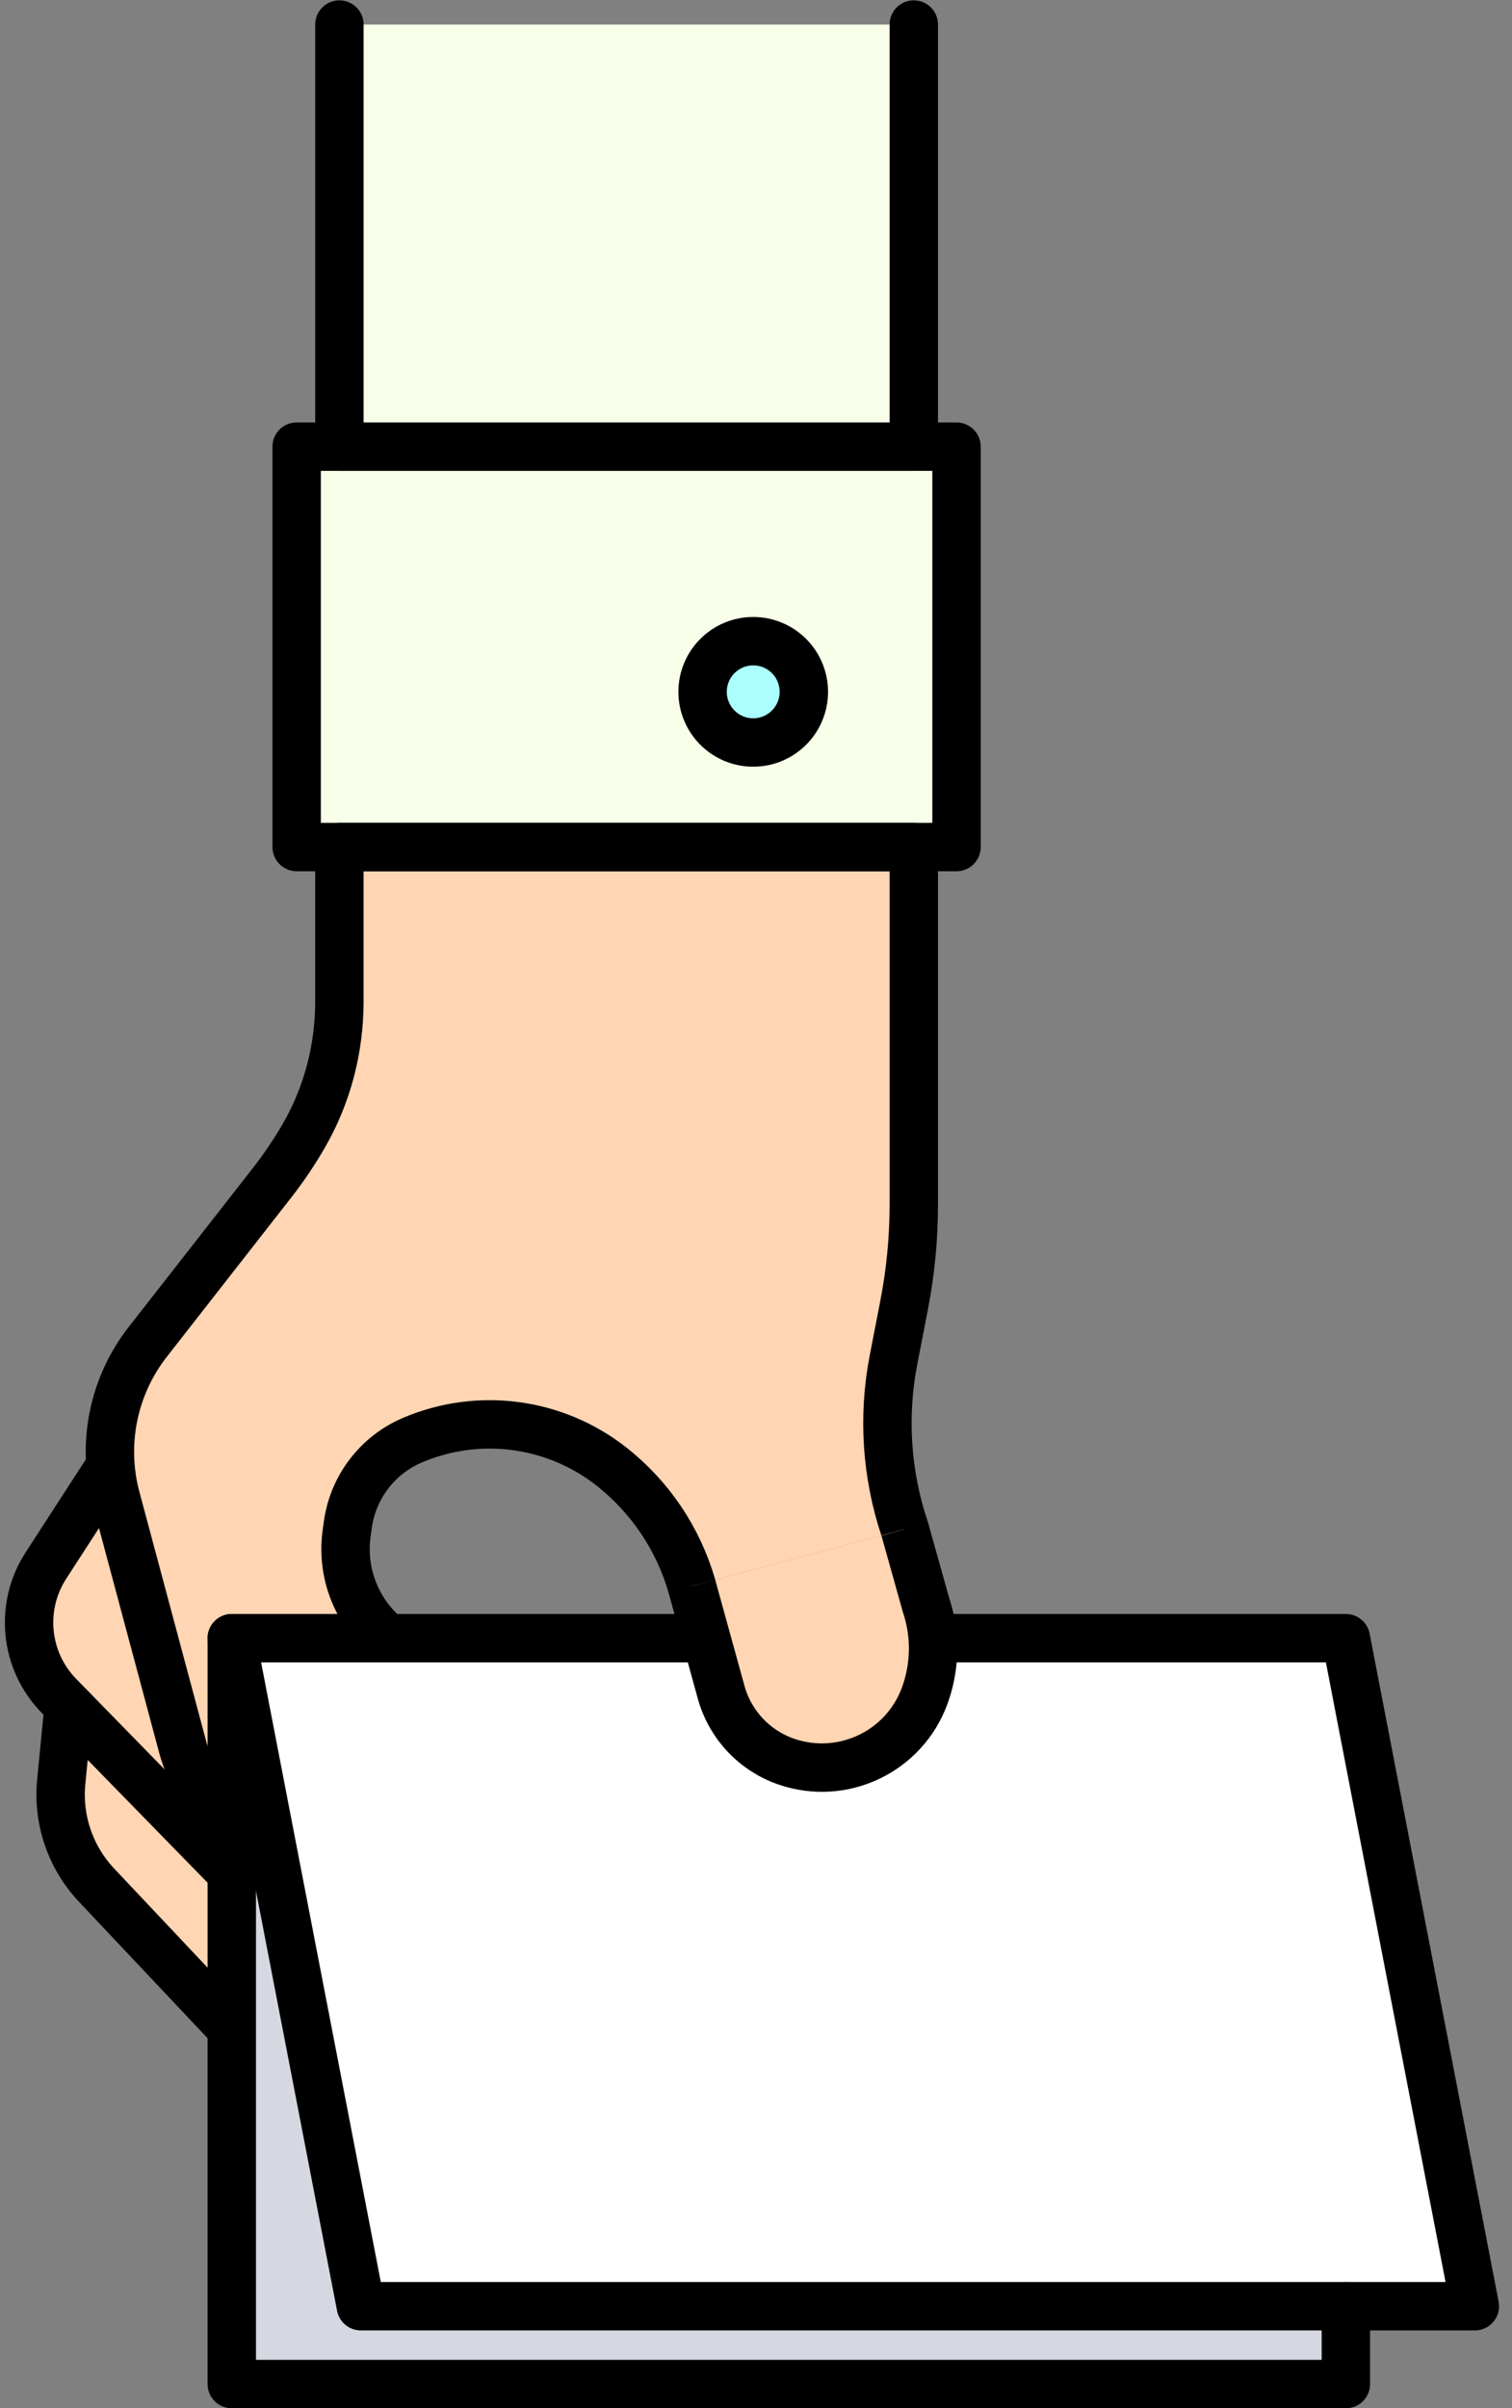 <?xml version="1.0" encoding="UTF-8"?>
<svg id="uuid-fab0161b-5d2b-4239-8c5d-fa1fa6cd9562" data-name="레이어 2" xmlns="http://www.w3.org/2000/svg" viewBox="0 0 500 795.89">
  <rect x="0" y="0" width="500" height="795.89" fill="#808080" stroke="none"/>
  <defs>
    <style>
      .uuid-427d27c6-d571-4fb6-b539-f35bfdf13244 {
        fill: #abffff;
      }

      .uuid-427d27c6-d571-4fb6-b539-f35bfdf13244, .uuid-fc7e405f-9ac2-415d-b85f-8b51382b8510, .uuid-9e3c366a-a3e0-4bc6-b368-1259d67681c8 {
        stroke-width: 16px;
      }

      .uuid-427d27c6-d571-4fb6-b539-f35bfdf13244, .uuid-fc7e405f-9ac2-415d-b85f-8b51382b8510, .uuid-9e3c366a-a3e0-4bc6-b368-1259d67681c8, .uuid-365e1bcc-bc95-4a34-a078-ea3f9472ad54 {
        stroke: #000;
      }

      .uuid-427d27c6-d571-4fb6-b539-f35bfdf13244, .uuid-9e3c366a-a3e0-4bc6-b368-1259d67681c8 {
        stroke-linecap: round;
        stroke-linejoin: round;
      }

      .uuid-fc7e405f-9ac2-415d-b85f-8b51382b8510, .uuid-365e1bcc-bc95-4a34-a078-ea3f9472ad54 {
        stroke-miterlimit: 10;
      }

      .uuid-fc7e405f-9ac2-415d-b85f-8b51382b8510, .uuid-f6c16b1d-2736-4693-a2a0-9ffb02b1d1e9 {
        fill: #ffd5b3;
      }

      .uuid-9e3c366a-a3e0-4bc6-b368-1259d67681c8, .uuid-365e1bcc-bc95-4a34-a078-ea3f9472ad54 {
        fill: none;
      }

      .uuid-365e1bcc-bc95-4a34-a078-ea3f9472ad54 {
        stroke-width: 8px;
      }

      .uuid-f1637c79-7a6d-47c5-aee3-f3b7ac859d60 {
        fill: #f8ffe9;
      }

      .uuid-f1637c79-7a6d-47c5-aee3-f3b7ac859d60, .uuid-192417ef-de30-420c-a840-5418a0a9b36d, .uuid-c9fea481-f766-4e51-9719-053a680ac2d2, .uuid-f6c16b1d-2736-4693-a2a0-9ffb02b1d1e9 {
        stroke-width: 0px;
      }

      .uuid-192417ef-de30-420c-a840-5418a0a9b36d {
        fill: #d5d8e0;
      }

      .uuid-c9fea481-f766-4e51-9719-053a680ac2d2 {
        fill: #fff;
      }
    </style>
  </defs>
  <path class="uuid-fc7e405f-9ac2-415d-b85f-8b51382b8510" d="M22.7,563.74l-2.45,25.13c-1.22,12.53,3.04,24.98,11.68,34.14l56.48,59.88c4.61,4.89,11.54,6.86,18.03,5.12h0c4.33-1.16,8.09-3.88,10.55-7.63l7.91-12.05"/>
  <path class="uuid-f6c16b1d-2736-4693-a2a0-9ffb02b1d1e9" d="M228.79,524.19c-4.5-15.64-13.8-29.46-26.59-39.52h0c-18.72-14.71-43.97-18.05-65.86-8.7h0c-11.52,4.92-19.61,15.52-21.32,27.93l-.4,2.92c-2.12,15.44,5.45,30.59,19.06,38.17l14.31,7.96c6.2,3.45,12.87,5.99,19.8,7.54l33.32,7.45c8.61,1.92,15.67,8.05,18.79,16.31h0c4.45,11.77-.09,25.03-10.82,31.61h0c-6.5,3.98-14.16,5.63-21.72,4.68l-90.56-11.42c-17.45-2.2-31.83-14.74-36.38-31.73l-22.06-82.32c-4.8-17.9-.9-37.01,10.51-51.61l41.13-52.61c3.87-4.95,7.38-10.16,10.51-15.59,7.76-13.44,11.72-28.74,11.72-44.26v-51.06h189.95v118.17c0,11.11-1.07,22.2-3.18,33.11l-3.53,18.19c-3.62,18.66-2.34,37.93,3.72,55.95l-70.4,18.83Z"/>
  <rect class="uuid-f1637c79-7a6d-47c5-aee3-f3b7ac859d60" x="98.1" y="147.61" width="218.21" height="132.32"/>
  <rect class="uuid-f1637c79-7a6d-47c5-aee3-f3b7ac859d60" x="112.24" y="8.11" width="189.95" height="139.5"/>
  <path class="uuid-365e1bcc-bc95-4a34-a078-ea3f9472ad54" d="M112.24,330.99v-51.06h189.95v118.17c0,11.11-1.07,22.2-3.18,33.11l-3.53,18.19c-3.62,18.66-2.34,37.93,3.72,55.95l7,24.96c3.29,9.79,3.15,20.41-.4,30.1h0c-6.77,18.47-27.05,28.15-45.66,21.8h0c-10.45-3.56-18.5-12.01-21.55-22.62l-9.78-35.41c-4.5-15.64-13.8-29.46-26.59-39.52h0c-18.72-14.71-43.97-18.05-65.86-8.7h0c-11.52,4.92-19.61,15.52-21.32,27.93l-.4,2.92c-2.12,15.44,5.45,30.59,19.06,38.17l14.31,7.96c6.2,3.45,12.87,5.99,19.8,7.54l33.32,7.45c8.61,1.92,15.67,8.05,18.79,16.31h0c4.45,11.77-.09,25.03-10.82,31.61h0c-6.5,3.98-14.16,5.63-21.72,4.68l-90.56-11.42c-17.45-2.2-31.83-14.74-36.38-31.73l-22.06-82.32c-4.8-17.9-.9-37.01,10.51-51.61l41.13-52.61c3.87-4.95,7.38-10.16,10.51-15.59,7.76-13.44,11.72-28.74,11.72-44.26Z"/>
  <path class="uuid-fc7e405f-9ac2-415d-b85f-8b51382b8510" d="M36.54,484.42l-21.36,32.97c-8.8,13.59-7.02,31.47,4.3,43.05l106.44,108.93c4.59,4.7,11.09,7.03,17.62,6.33h0c8.84-.95,16.19-7.26,18.45-15.86h0c1.71-6.49,1.45-13.35-.75-19.69l-8.3-23.97"/>
  <rect class="uuid-9e3c366a-a3e0-4bc6-b368-1259d67681c8" x="98.1" y="147.61" width="218.21" height="132.32"/>
  <polyline class="uuid-9e3c366a-a3e0-4bc6-b368-1259d67681c8" points="112.24 8.11 112.24 147.61 302.18 147.61 302.18 8.11"/>
  <circle class="uuid-427d27c6-d571-4fb6-b539-f35bfdf13244" cx="249.08" cy="228.64" r="16.74"/>
  <path class="uuid-9e3c366a-a3e0-4bc6-b368-1259d67681c8" d="M228.79,524.19c-4.5-15.64-13.8-29.46-26.59-39.52h0c-18.72-14.71-43.97-18.05-65.86-8.7h0c-11.52,4.92-19.61,15.52-21.32,27.93l-.4,2.92c-2.12,15.44,5.45,30.59,19.06,38.17l14.31,7.96c6.2,3.45,12.87,5.99,19.8,7.54l33.32,7.45c8.61,1.92,15.67,8.05,18.79,16.31h0c4.45,11.77-.09,25.03-10.82,31.61h0c-6.5,3.98-14.16,5.63-21.72,4.68l-90.56-11.42c-17.45-2.2-31.83-14.74-36.38-31.73l-22.06-82.32c-4.8-17.9-.9-37.01,10.51-51.61l41.13-52.61c3.87-4.95,7.38-10.16,10.51-15.59,7.76-13.44,11.72-28.74,11.72-44.26v-51.06h189.95v118.17c0,11.11-1.07,22.2-3.18,33.11l-3.53,18.19c-3.62,18.66-2.34,37.93,3.72,55.95"/>
  <g>
    <g>
      <polygon class="uuid-192417ef-de30-420c-a840-5418a0a9b36d" points="445.06 762.16 445.06 787.89 76.65 787.89 76.65 541.39 119.32 762.16 445.06 762.16"/>
      <polygon class="uuid-c9fea481-f766-4e51-9719-053a680ac2d2" points="445.06 541.39 487.72 762.16 445.06 762.16 119.32 762.16 76.65 541.39 445.06 541.39"/>
    </g>
    <g>
      <polyline class="uuid-9e3c366a-a3e0-4bc6-b368-1259d67681c8" points="76.65 541.39 76.65 787.89 445.06 787.89 445.06 762.16"/>
      <polygon class="uuid-9e3c366a-a3e0-4bc6-b368-1259d67681c8" points="445.06 762.16 487.72 762.16 445.06 541.39 76.65 541.39 119.32 762.16 445.06 762.16"/>
    </g>
  </g>
  <path class="uuid-365e1bcc-bc95-4a34-a078-ea3f9472ad54" d="M228.79,524.19l9.78,35.41c3.05,10.61,11.1,19.06,21.55,22.62h0c18.62,6.35,38.89-3.34,45.66-21.8h0c2.24-6.12,3.13-12.61,2.65-19.02-.28-3.75-1.03-7.47-2.24-11.08l-7-24.96"/>
  <path class="uuid-fc7e405f-9ac2-415d-b85f-8b51382b8510" d="M228.79,524.19l9.78,35.41c3.05,10.61,11.1,19.06,21.55,22.62h0c18.62,6.35,38.89-3.34,45.66-21.8h0c2.24-6.12,3.13-12.61,2.65-19.02-.28-3.75-1.03-7.47-2.24-11.08l-7-24.96"/>
</svg>